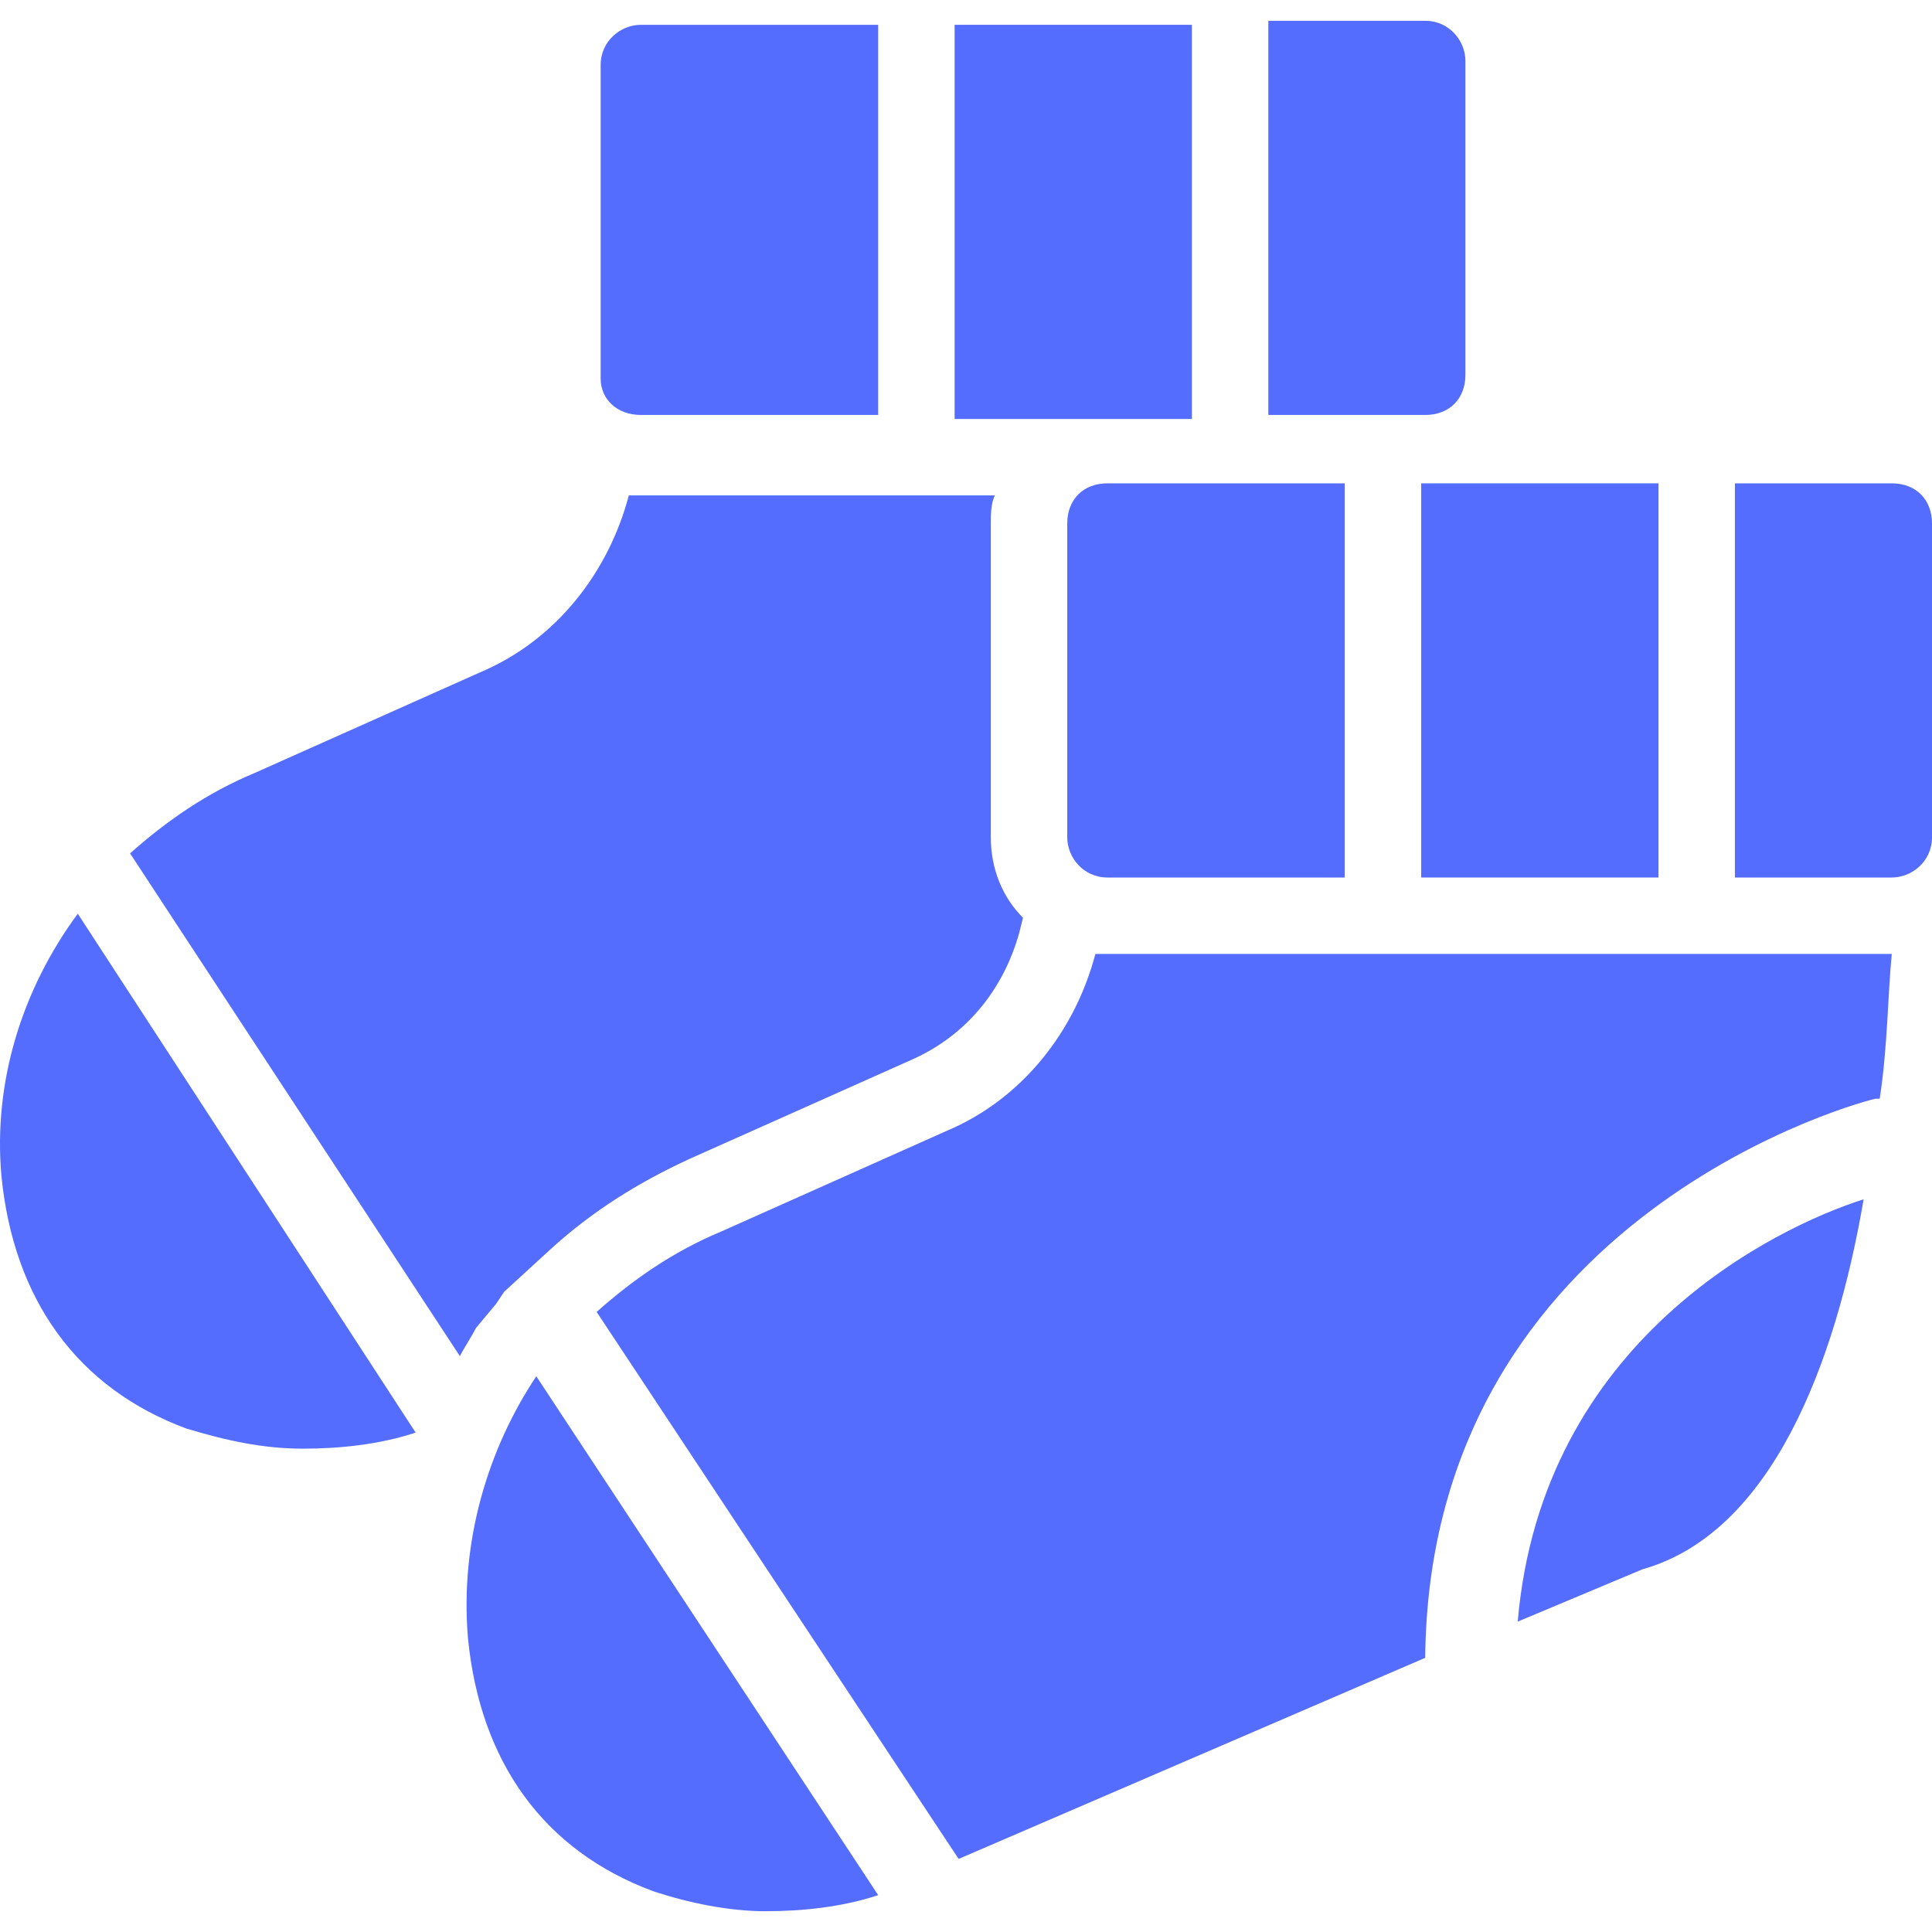 <svg width="394" height="394" viewBox="0 0 394 394" fill="none" xmlns="http://www.w3.org/2000/svg">
<path d="M217.645 106.772V170.752C217.645 174.853 220.926 178.955 225.847 178.955H274.242V98.569H225.847C220.926 98.569 217.645 101.85 217.645 106.772Z" fill="#546DFE"/>
<path d="M338.223 98.569H289.828V178.955H338.223V98.569Z" fill="#546DFE"/>
<path d="M385.797 98.569H353.807V178.955H385.797C389.899 178.955 394 175.674 394 170.752V106.772C394 101.85 390.719 98.569 385.797 98.569Z" fill="#546DFE"/>
<path d="M309.514 330.702L334.942 320.039C361.19 312.656 374.314 278.205 380.056 244.575C362.01 250.317 314.435 273.284 309.514 330.702Z" fill="#546DFE"/>
<path d="M223.386 194.54C219.285 210.125 208.622 224.069 193.037 230.631L147.102 251.138C137.259 255.239 129.057 260.981 121.674 267.543L195.498 379.098L290.648 338.085C291.468 247.036 381.696 224.069 382.517 224.069C382.517 224.069 382.517 224.069 383.337 224.069C384.977 213.406 384.977 202.743 385.798 194.54H225.847C225.027 194.54 224.207 194.54 223.386 194.54Z" fill="#546DFE"/>
<path d="M95.426 333.984C97.886 359.412 111.01 377.458 133.157 385.66C140.54 388.121 148.742 389.762 156.125 389.762C163.507 389.762 171.71 388.941 179.092 386.48L109.37 280.667C99.527 295.432 93.785 314.298 95.426 333.984Z" fill="#546DFE"/>
<path d="M130.697 84.625H179.092V5.06H130.697C126.595 5.06 122.494 8.341 122.494 13.263V77.243C122.494 81.344 125.775 84.625 130.697 84.625Z" fill="#546DFE"/>
<path d="M243.073 5.06H194.678V85.446H243.073V5.06Z" fill="#546DFE"/>
<path d="M298.85 76.422V12.442C298.85 8.341 295.569 4.24 290.647 4.24H258.657V84.625H290.647C295.569 84.625 298.85 81.344 298.85 76.422Z" fill="#546DFE"/>
<path d="M101.168 265.903L102.808 263.442L112.652 254.419C120.854 247.037 129.877 241.295 140.54 236.373L186.475 215.867C197.138 210.945 204.521 201.922 207.802 190.439L208.622 187.158C204.521 183.056 202.06 177.315 202.06 170.753V106.772C202.06 105.132 202.06 102.671 202.88 101.031H130.697C129.877 101.031 129.057 101.031 128.237 101.031C124.135 116.615 113.472 130.56 97.887 137.122L51.952 157.628C42.109 161.73 33.907 167.472 26.524 174.034L93.786 276.566C94.606 274.925 96.246 272.465 97.067 270.824L101.168 265.903Z" fill="#546DFE"/>
<path d="M0.276 239.654C2.736 265.082 15.861 283.128 38.008 291.33C46.21 293.791 53.593 295.431 61.795 295.431C69.177 295.431 77.38 294.611 84.762 292.15L15.861 186.337C4.377 201.922 -1.365 220.788 0.276 239.654Z" fill="#546DFE"/>
</svg>
